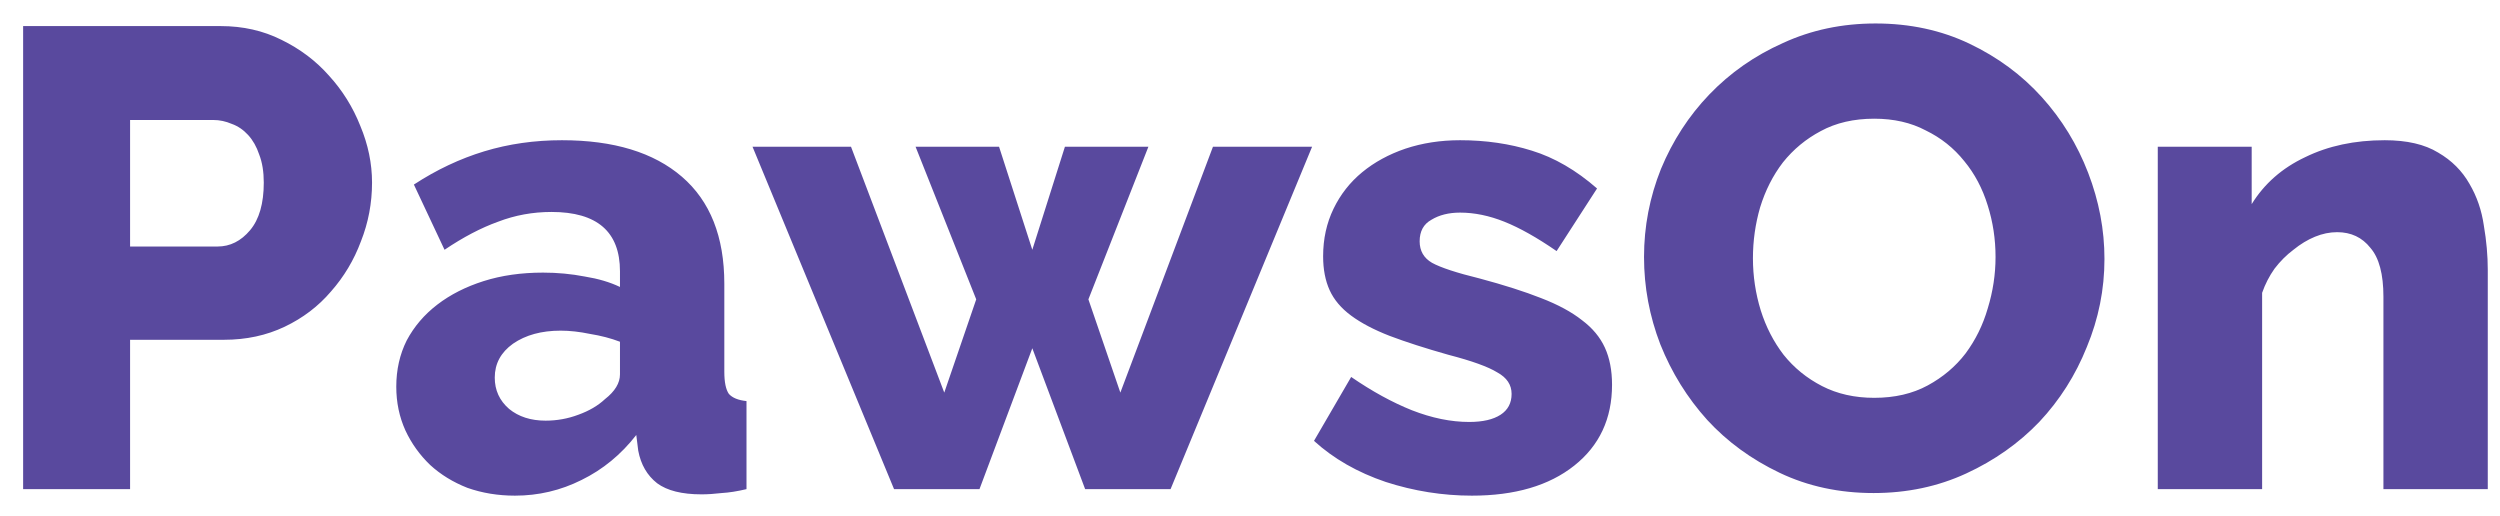 <svg width="92" height="19" viewBox="0 0 92 19" fill="none" xmlns="http://www.w3.org/2000/svg">
<path d="M0.851 18V0.96H8.123C8.939 0.96 9.683 1.128 10.355 1.464C11.043 1.8 11.627 2.24 12.107 2.784C12.603 3.328 12.987 3.944 13.259 4.632C13.547 5.32 13.691 6.016 13.691 6.72C13.691 7.472 13.555 8.192 13.283 8.88C13.027 9.568 12.659 10.184 12.179 10.728C11.715 11.272 11.147 11.704 10.475 12.024C9.803 12.344 9.059 12.504 8.243 12.504H4.787V18H0.851ZM4.787 9.072H8.003C8.467 9.072 8.867 8.872 9.203 8.472C9.539 8.072 9.707 7.488 9.707 6.72C9.707 6.32 9.651 5.976 9.539 5.688C9.443 5.4 9.307 5.16 9.131 4.968C8.955 4.776 8.755 4.64 8.531 4.56C8.307 4.464 8.083 4.416 7.859 4.416H4.787V9.072ZM18.951 18.24C18.327 18.24 17.743 18.144 17.199 17.952C16.671 17.744 16.215 17.464 15.831 17.112C15.447 16.744 15.143 16.32 14.919 15.84C14.695 15.344 14.583 14.808 14.583 14.232C14.583 13.608 14.711 13.04 14.967 12.528C15.239 12.016 15.615 11.576 16.095 11.208C16.575 10.84 17.143 10.552 17.799 10.344C18.455 10.136 19.183 10.032 19.983 10.032C20.511 10.032 21.023 10.08 21.519 10.176C22.015 10.256 22.447 10.384 22.815 10.56V9.984C22.815 8.528 21.975 7.8 20.295 7.8C19.607 7.8 18.951 7.92 18.327 8.16C17.703 8.384 17.047 8.728 16.359 9.192L15.231 6.792C16.063 6.248 16.927 5.84 17.823 5.568C18.719 5.296 19.671 5.16 20.679 5.16C22.583 5.16 24.055 5.608 25.095 6.504C26.135 7.4 26.655 8.712 26.655 10.44V13.68C26.655 14.064 26.711 14.336 26.823 14.496C26.951 14.64 27.167 14.728 27.471 14.76V18C27.135 18.08 26.831 18.128 26.559 18.144C26.287 18.176 26.039 18.192 25.815 18.192C25.095 18.192 24.551 18.056 24.183 17.784C23.815 17.496 23.583 17.096 23.487 16.584L23.415 16.008C22.855 16.728 22.183 17.28 21.399 17.664C20.631 18.048 19.815 18.24 18.951 18.24ZM20.079 15.48C20.495 15.48 20.895 15.408 21.279 15.264C21.679 15.12 22.007 14.928 22.263 14.688C22.631 14.4 22.815 14.096 22.815 13.776V12.576C22.479 12.448 22.111 12.352 21.711 12.288C21.327 12.208 20.967 12.168 20.631 12.168C19.927 12.168 19.343 12.328 18.879 12.648C18.431 12.968 18.207 13.384 18.207 13.896C18.207 14.36 18.383 14.744 18.735 15.048C19.087 15.336 19.535 15.48 20.079 15.48ZM44.637 5.4H48.285L43.077 18H39.933L37.989 12.816L36.045 18H32.901L27.693 5.4H31.317L34.749 14.448L35.925 11.016L33.693 5.4H36.765L37.989 9.192L39.189 5.4H42.261L40.053 11.016L41.229 14.448L44.637 5.4ZM54.163 18.24C53.091 18.24 52.035 18.072 50.995 17.736C49.955 17.384 49.075 16.88 48.355 16.224L49.723 13.872C50.491 14.4 51.235 14.808 51.955 15.096C52.691 15.384 53.395 15.528 54.067 15.528C54.563 15.528 54.947 15.44 55.219 15.264C55.491 15.088 55.627 14.832 55.627 14.496C55.627 14.16 55.451 13.896 55.099 13.704C54.763 13.496 54.163 13.28 53.299 13.056C52.451 12.816 51.731 12.584 51.139 12.36C50.563 12.136 50.091 11.888 49.723 11.616C49.355 11.344 49.091 11.032 48.931 10.68C48.771 10.328 48.691 9.912 48.691 9.432C48.691 8.792 48.819 8.208 49.075 7.68C49.331 7.152 49.683 6.704 50.131 6.336C50.579 5.968 51.107 5.68 51.715 5.472C52.339 5.264 53.011 5.16 53.731 5.16C54.675 5.16 55.555 5.288 56.371 5.544C57.203 5.8 58.003 6.264 58.771 6.936L57.283 9.24C56.563 8.744 55.923 8.384 55.363 8.16C54.803 7.936 54.259 7.824 53.731 7.824C53.315 7.824 52.963 7.912 52.675 8.088C52.387 8.248 52.243 8.512 52.243 8.88C52.243 9.232 52.395 9.496 52.699 9.672C53.019 9.848 53.603 10.04 54.451 10.248C55.347 10.488 56.099 10.728 56.707 10.968C57.331 11.208 57.835 11.48 58.219 11.784C58.603 12.072 58.883 12.408 59.059 12.792C59.235 13.176 59.323 13.632 59.323 14.16C59.323 15.408 58.859 16.4 57.931 17.136C57.003 17.872 55.747 18.24 54.163 18.24ZM68.948 18.144C67.684 18.144 66.532 17.896 65.492 17.4C64.452 16.904 63.564 16.256 62.828 15.456C62.092 14.64 61.516 13.712 61.1 12.672C60.7 11.632 60.5 10.56 60.5 9.456C60.5 8.336 60.708 7.256 61.124 6.216C61.556 5.176 62.148 4.264 62.9 3.48C63.668 2.68 64.572 2.048 65.612 1.584C66.652 1.104 67.788 0.864 69.02 0.864C70.284 0.864 71.436 1.112 72.476 1.608C73.516 2.104 74.404 2.76 75.14 3.576C75.876 4.392 76.444 5.32 76.844 6.36C77.244 7.4 77.444 8.456 77.444 9.528C77.444 10.648 77.228 11.728 76.796 12.768C76.38 13.808 75.796 14.728 75.044 15.528C74.292 16.312 73.396 16.944 72.356 17.424C71.316 17.904 70.18 18.144 68.948 18.144ZM64.508 9.504C64.508 10.16 64.604 10.8 64.796 11.424C64.988 12.032 65.268 12.576 65.636 13.056C66.02 13.536 66.492 13.92 67.052 14.208C67.612 14.496 68.252 14.64 68.972 14.64C69.724 14.64 70.38 14.488 70.94 14.184C71.5 13.88 71.964 13.488 72.332 13.008C72.7 12.512 72.972 11.96 73.148 11.352C73.34 10.728 73.436 10.096 73.436 9.456C73.436 8.8 73.34 8.168 73.148 7.56C72.956 6.936 72.668 6.392 72.284 5.928C71.9 5.448 71.428 5.072 70.868 4.8C70.324 4.512 69.692 4.368 68.972 4.368C68.22 4.368 67.564 4.52 67.004 4.824C66.46 5.112 65.996 5.496 65.612 5.976C65.244 6.456 64.964 7.008 64.772 7.632C64.596 8.24 64.508 8.864 64.508 9.504ZM91.55 18H87.71V10.92C87.71 10.088 87.55 9.488 87.23 9.12C86.926 8.736 86.518 8.544 86.006 8.544C85.734 8.544 85.462 8.6 85.19 8.712C84.918 8.824 84.654 8.984 84.398 9.192C84.142 9.384 83.91 9.616 83.702 9.888C83.51 10.16 83.358 10.456 83.246 10.776V18H79.406V5.4H82.862V7.512C83.326 6.76 83.982 6.184 84.83 5.784C85.678 5.368 86.654 5.16 87.758 5.16C88.574 5.16 89.23 5.312 89.726 5.616C90.222 5.904 90.606 6.288 90.878 6.768C91.15 7.232 91.326 7.744 91.406 8.304C91.502 8.864 91.55 9.408 91.55 9.936V18Z" fill="#59499E"/>
</svg>
